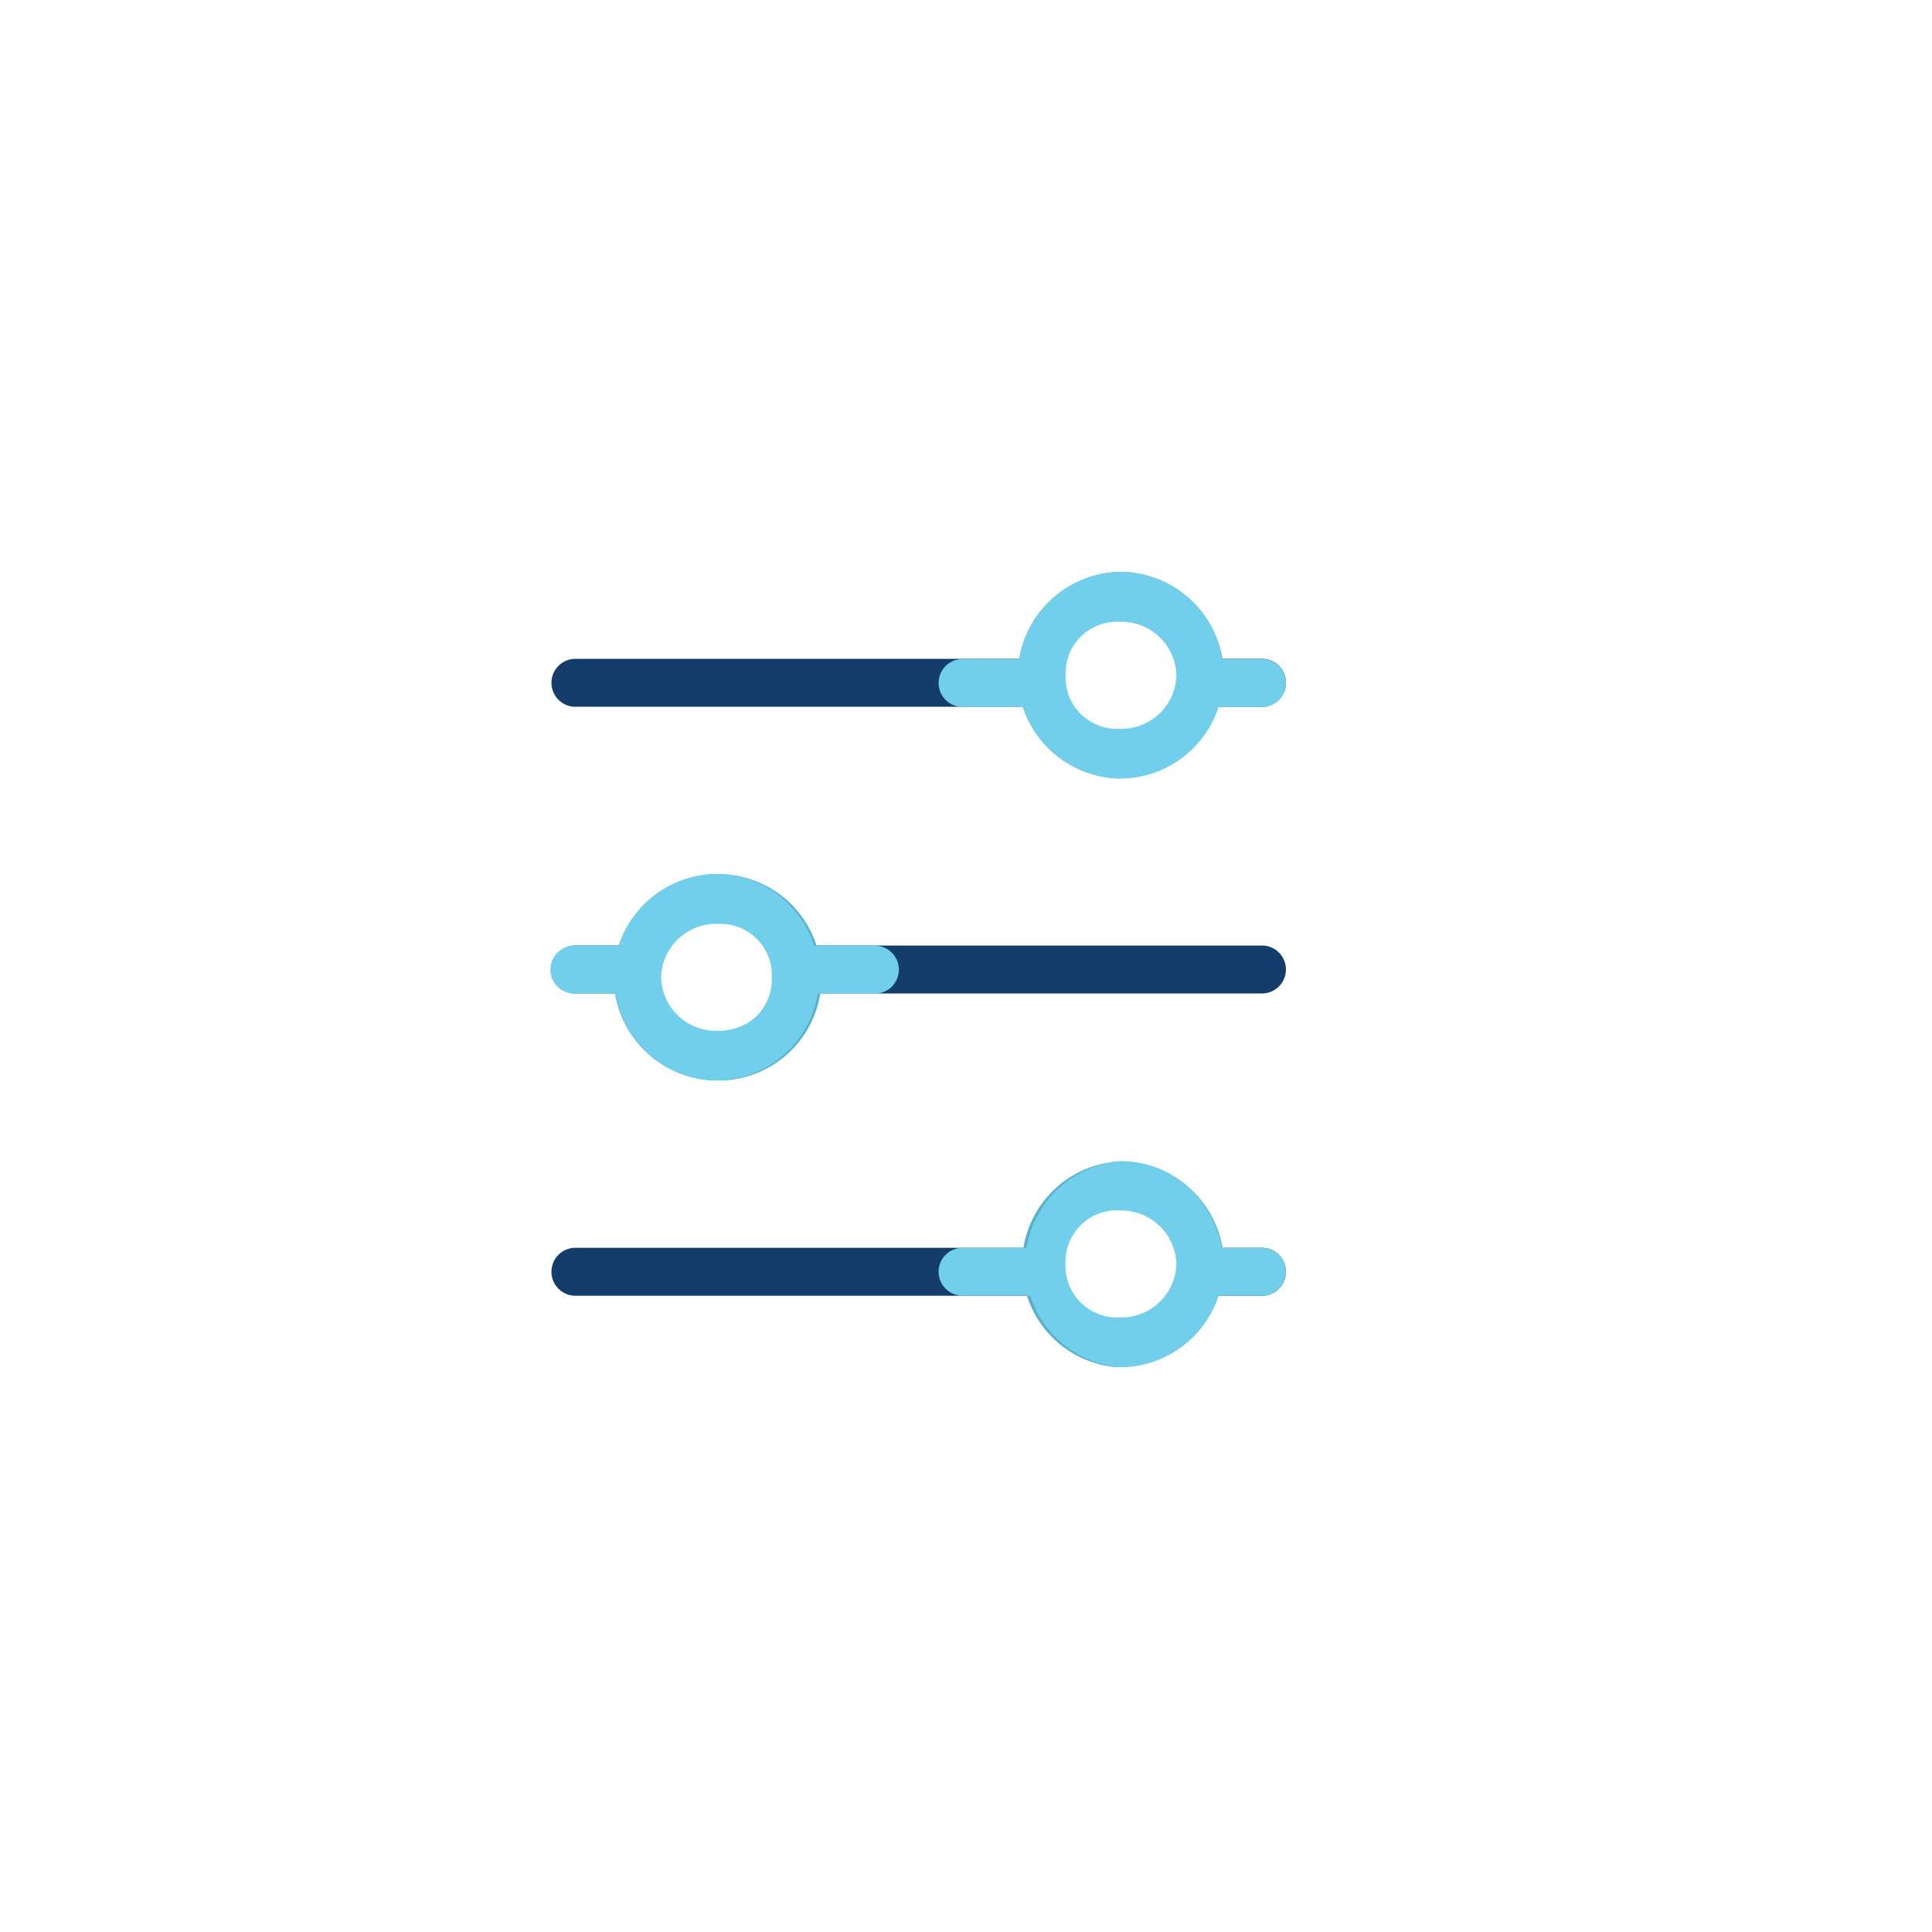 <svg xmlns="http://www.w3.org/2000/svg" xmlns:xlink="http://www.w3.org/1999/xlink" width="65.741" height="65.741" viewBox="0 0 65.741 65.741">
  <defs>
    <filter id="Oval_Copy_5" x="0" y="0" width="65.741" height="65.741" filterUnits="userSpaceOnUse">
      <feOffset dx="2" dy="2" input="SourceAlpha"/>
      <feGaussianBlur stdDeviation="2" result="blur"/>
      <feFlood flood-opacity="0.137"/>
      <feComposite operator="in" in2="blur"/>
      <feComposite in="SourceGraphic"/>
    </filter>
  </defs>
  <g id="_6" data-name="6" transform="translate(-652.262 -2601.173)">
    <g transform="matrix(1, 0, 0, 1, 652.26, 2601.17)" filter="url(#Oval_Copy_5)">
      <circle id="Oval_Copy_5-2" data-name="Oval Copy 5" cx="26.87" cy="26.87" r="26.87" transform="translate(4 4)" fill="#fff"/>
    </g>
    <g id="person" transform="translate(671.016 2620.632)">
      <path id="Path" d="M.786,1.63H24.227a.816.816,0,0,0,0-1.63H.786A.816.816,0,0,0,.786,1.63Z" transform="translate(0 2.96)" fill="#143d6c"/>
      <circle id="Oval" cx="2.699" cy="2.699" r="2.699" transform="translate(16.693 0.815)" fill="#fff"/>
      <path id="Shape" d="M3.514,7.026h0c-.05,0-.1,0-.152,0A3.553,3.553,0,0,1,0,3.514,3.56,3.56,0,0,1,3.518,0,3.554,3.554,0,0,1,7.009,3.276a.9.9,0,0,1,.023.238A.978.978,0,0,1,7,3.762,3.55,3.55,0,0,1,3.514,7.026ZM3.462,1.7A1.75,1.75,0,0,0,1.63,3.514,1.75,1.75,0,0,0,3.462,5.334,1.871,1.871,0,0,0,5.4,3.514,1.871,1.871,0,0,0,3.462,1.7Z" transform="translate(15.874 0)" fill="#58b1cb"/>
      <path id="Path-2" data-name="Path" d="M.786,1.63H24.227a.816.816,0,0,0,0-1.63H.786A.816.816,0,0,0,.786,1.63Z" transform="translate(0 23.001)" fill="#143d6c"/>
      <circle id="Oval-2" data-name="Oval" cx="2.699" cy="2.699" r="2.699" transform="translate(16.693 20.855)" fill="#fff"/>
      <path id="Shape-2" data-name="Shape" d="M3.336,7.006c-.051,0-.1,0-.153,0A3.511,3.511,0,0,1,3.34,0,3.545,3.545,0,0,1,6.832,3.26a.923.923,0,0,1,.023.238.95.95,0,0,1-.032.244A3.55,3.55,0,0,1,3.336,7.006ZM3.284,1.679A1.75,1.75,0,0,0,1.452,3.5a1.75,1.75,0,0,0,1.831,1.82A1.873,1.873,0,0,0,5.224,3.5,1.872,1.872,0,0,0,3.284,1.679Z" transform="translate(16.052 20.057)" fill="#58b1cb"/>
      <path id="Path-3" data-name="Path" d="M24.227,0H.786a.816.816,0,0,0,0,1.63H24.227A.816.816,0,0,0,24.227,0Z" transform="translate(0 12.715)" fill="#143d6c"/>
      <circle id="Oval-3" data-name="Oval" cx="2.699" cy="2.699" r="2.699" transform="translate(2.925 11.098)" fill="#fff"/>
      <path id="Shape-3" data-name="Shape" d="M3.59,7.023H3.516A3.554,3.554,0,0,1,.024,3.746.8.8,0,0,1,0,3.508a.839.839,0,0,1,.023-.244A3.545,3.545,0,0,1,3.51,0c.051,0,.1,0,.153,0V0A3.512,3.512,0,0,1,3.59,7.023ZM3.571,1.691a1.872,1.872,0,0,0-1.94,1.821,1.872,1.872,0,0,0,1.94,1.82,1.89,1.89,0,0,0,1.261-.454A1.763,1.763,0,0,0,5.4,3.512,1.749,1.749,0,0,0,3.571,1.691Z" transform="translate(2.109 10.286)" fill="#58b1cb"/>
      <path id="Path-4" data-name="Path" d="M11.831.815A.815.815,0,0,0,11.016,0H.789a.815.815,0,0,0,0,1.63H11.016A.815.815,0,0,0,11.831.815Z" transform="translate(0.001 12.721)" fill="#71cfeb"/>
      <circle id="Oval-4" data-name="Oval" cx="2.699" cy="2.699" r="2.699" transform="translate(2.925 11.098)" fill="#fff"/>
      <path id="Shape-4" data-name="Shape" d="M3.515,7.026h0A3.554,3.554,0,0,1,.024,3.749.8.8,0,0,1,0,3.512a.848.848,0,0,1,.023-.245A3.517,3.517,0,0,1,3.5,0l.112,0L3.627,0A3.514,3.514,0,0,1,5.958,6,3.5,3.5,0,0,1,3.515,7.026ZM3.555,1.7a1.871,1.871,0,0,0-1.939,1.82A1.871,1.871,0,0,0,3.555,5.338a1.89,1.89,0,0,0,1.261-.454,1.764,1.764,0,0,0,.568-1.367A1.749,1.749,0,0,0,3.555,1.7Z" transform="translate(2.125 10.279)" fill="#71cfeb"/>
      <path id="Path-5" data-name="Path" d="M0,.815a.815.815,0,0,0,.815.815H11.042a.816.816,0,0,0,0-1.63H.815A.812.812,0,0,0,0,.815Z" transform="translate(13.185 2.967)" fill="#71cfeb"/>
      <circle id="Oval-5" data-name="Oval" cx="2.699" cy="2.699" r="2.699" transform="translate(16.693 0.822)" fill="#fff"/>
      <path id="Shape-5" data-name="Shape" d="M3.508,7.031h0l-.111,0A3.544,3.544,0,0,1,.124,4.473,3.54,3.54,0,0,1,3.507,0,3.526,3.526,0,0,1,6.983,3.286a.95.95,0,0,1,.023.241.95.95,0,0,1-.023.241A3.517,3.517,0,0,1,3.508,7.031ZM3.451,1.7A1.75,1.75,0,0,0,1.62,3.521,1.75,1.75,0,0,0,3.451,5.34a1.871,1.871,0,0,0,1.94-1.819A1.871,1.871,0,0,0,3.451,1.7Z" transform="translate(15.885 0)" fill="#71cfeb"/>
      <path id="Path-6" data-name="Path" d="M0,.815a.815.815,0,0,0,.815.815H11.042a.816.816,0,0,0,0-1.63H.815A.815.815,0,0,0,0,.815Z" transform="translate(13.185 23.001)" fill="#71cfeb"/>
      <circle id="Oval-6" data-name="Oval" cx="2.699" cy="2.699" r="2.699" transform="translate(16.693 20.855)" fill="#fff"/>
      <path id="Shape-6" data-name="Shape" d="M3.28,7,3.169,7a3.515,3.515,0,0,1,.095-7A3.358,3.358,0,0,1,5.646.955,3.805,3.805,0,0,1,6.755,3.26a.894.894,0,0,1,.023.238.948.948,0,0,1-.023.244A3.517,3.517,0,0,1,3.28,7Zm-.061-5.33A1.747,1.747,0,0,0,1.392,3.492a1.75,1.75,0,0,0,1.831,1.82A1.873,1.873,0,0,0,5.164,3.495,1.878,1.878,0,0,0,3.219,1.675Z" transform="translate(16.112 20.057)" fill="#71cfeb"/>
    </g>
  </g>
</svg>
